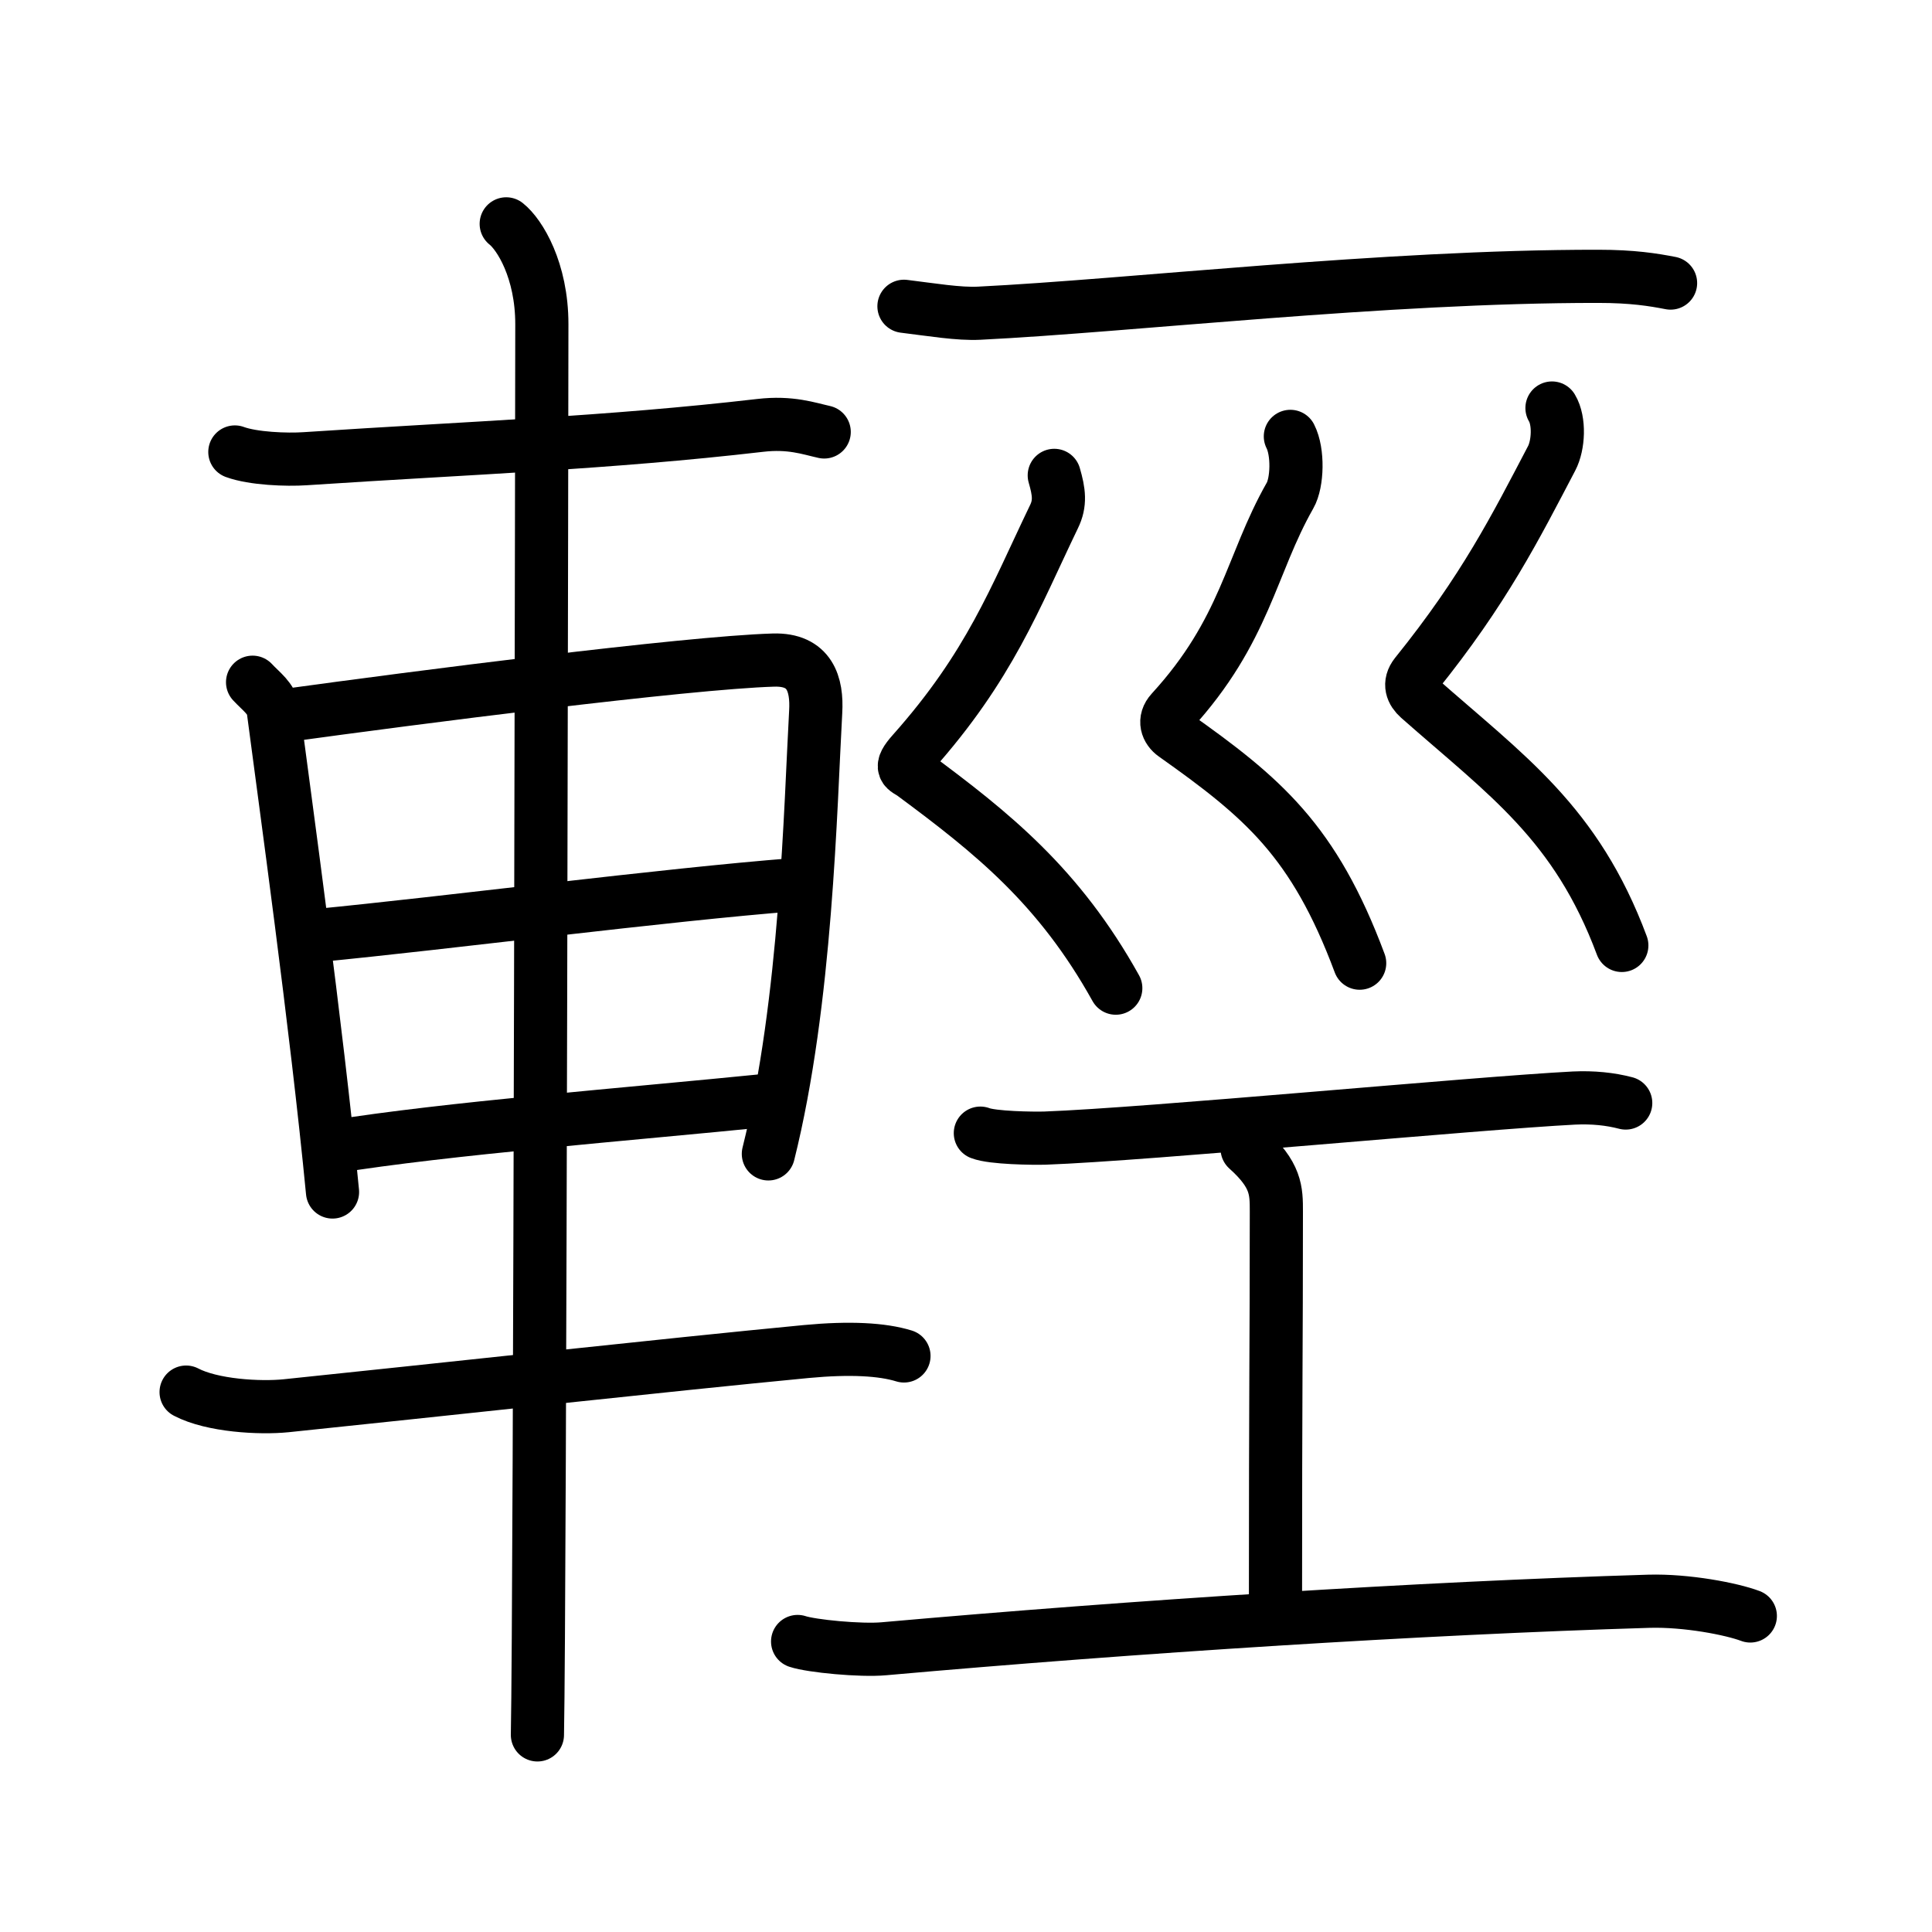 <svg xmlns="http://www.w3.org/2000/svg" width="109" height="109" viewBox="0 0 109 109"><g xmlns:kvg="http://kanjivg.tagaini.net" id="kvg:StrokePaths_08f15" style="fill:none;stroke:#000000;stroke-width:3;stroke-linecap:round;stroke-linejoin:round;"><g id="kvg:08f15" kvg:element="&#36629;"><g id="kvg:08f15-g1" kvg:element="&#36554;" kvg:position="left" kvg:radical="tradit"><path id="kvg:08f15-s1" kvg:type="&#12752;" d="M13.25,25.5c1.03,0.38,2.93,0.45,3.96,0.38C26.75,25.25,34.25,25,42.89,24c1.71-0.2,2.75,0.18,3.61,0.37"/><path id="kvg:08f15-s2" kvg:type="&#12753;" d="M14.25,38.49c0.48,0.52,1.08,0.92,1.17,1.6c0.65,4.98,2.43,17.74,3.34,27.16"/><path id="kvg:08f15-s3" kvg:type="&#12757;a" d="M16.09,40.37c7.26-1,22.6-2.98,27.55-3.13c2.05-0.06,2.47,1.36,2.38,2.92c-0.3,5.36-0.52,16.35-2.67,24.94"/><path id="kvg:08f15-s4" kvg:type="&#12752;a" d="M17.8,52.79c7.45-0.72,19.7-2.31,27.03-2.88"/><path id="kvg:08f15-s5" kvg:type="&#12752;a" d="M18.8,64.7c6.36-1.03,16.7-1.84,24.55-2.63"/><path id="kvg:08f15-s6" kvg:type="&#12752;" d="M10.5,78.54c1.47,0.77,4.15,0.92,5.64,0.77C24,78.5,37.65,77,45.5,76.25c2.44-0.23,4.27-0.13,5.5,0.25"/><path id="kvg:08f15-s7" kvg:type="&#12753;" d="M28.56,12.63c0.76,0.6,2.01,2.62,2.01,5.66c0,1.2-0.1,72.13-0.25,79.59"/></g><g id="kvg:08f15-g2" kvg:position="right"><g id="kvg:08f15-g3" kvg:element="&#19968;"><path id="kvg:08f15-s8" kvg:type="&#12752;" d="M51,17.28c1.56,0.19,3.09,0.45,4.25,0.39c8.5-0.42,22.84-2.09,34.91-2.08c1.95,0,3.11,0.19,4.09,0.38"/></g><g id="kvg:08f15-g4" kvg:element="&#24027;"><path id="kvg:08f15-s9" kvg:type="&#12763;" d="M59.48,26.82c0.27,0.93,0.36,1.57-0.02,2.34c-2.21,4.59-3.61,8.4-7.96,13.29c-0.84,0.94-0.4,0.93,0,1.22C56,47,59.75,50,62.95,55.75"/><path id="kvg:08f15-s10" kvg:type="&#12763;" d="M72.8,24.62c0.45,0.88,0.4,2.61-0.02,3.34c-2.23,3.92-2.5,7.6-6.69,12.18c-0.46,0.5-0.25,1.03,0.16,1.32c5,3.54,7.88,5.96,10.46,12.88"/><path id="kvg:08f15-s11" kvg:type="&#12763;" d="M87.56,23.02c0.44,0.73,0.37,2.1-0.02,2.84c-2.04,3.89-3.79,7.39-7.66,12.19c-0.42,0.53-0.21,0.99,0.16,1.32c4.96,4.38,8.88,7.05,11.46,13.97"/></g><g id="kvg:08f15-g5" kvg:element="&#24037;"><path id="kvg:08f15-s12" kvg:type="&#12752;" d="M55.31,63.93c0.69,0.27,2.95,0.3,3.65,0.28c5.79-0.21,24.37-1.98,29.84-2.26c1.07-0.05,2.04,0.05,2.92,0.28"/><path id="kvg:08f15-s13" kvg:type="&#12753;a" d="M70.36,64.81c1.65,1.48,1.65,2.36,1.65,3.54c0,8.27-0.05,8.8-0.05,22.98"/><path id="kvg:08f15-s14" kvg:type="&#12752;" d="M45,92.61c0.78,0.26,3.56,0.53,4.87,0.41c14.19-1.26,30.25-2.29,43.16-2.68c2.12-0.06,4.66,0.43,5.72,0.83"/></g></g></g></g></svg>